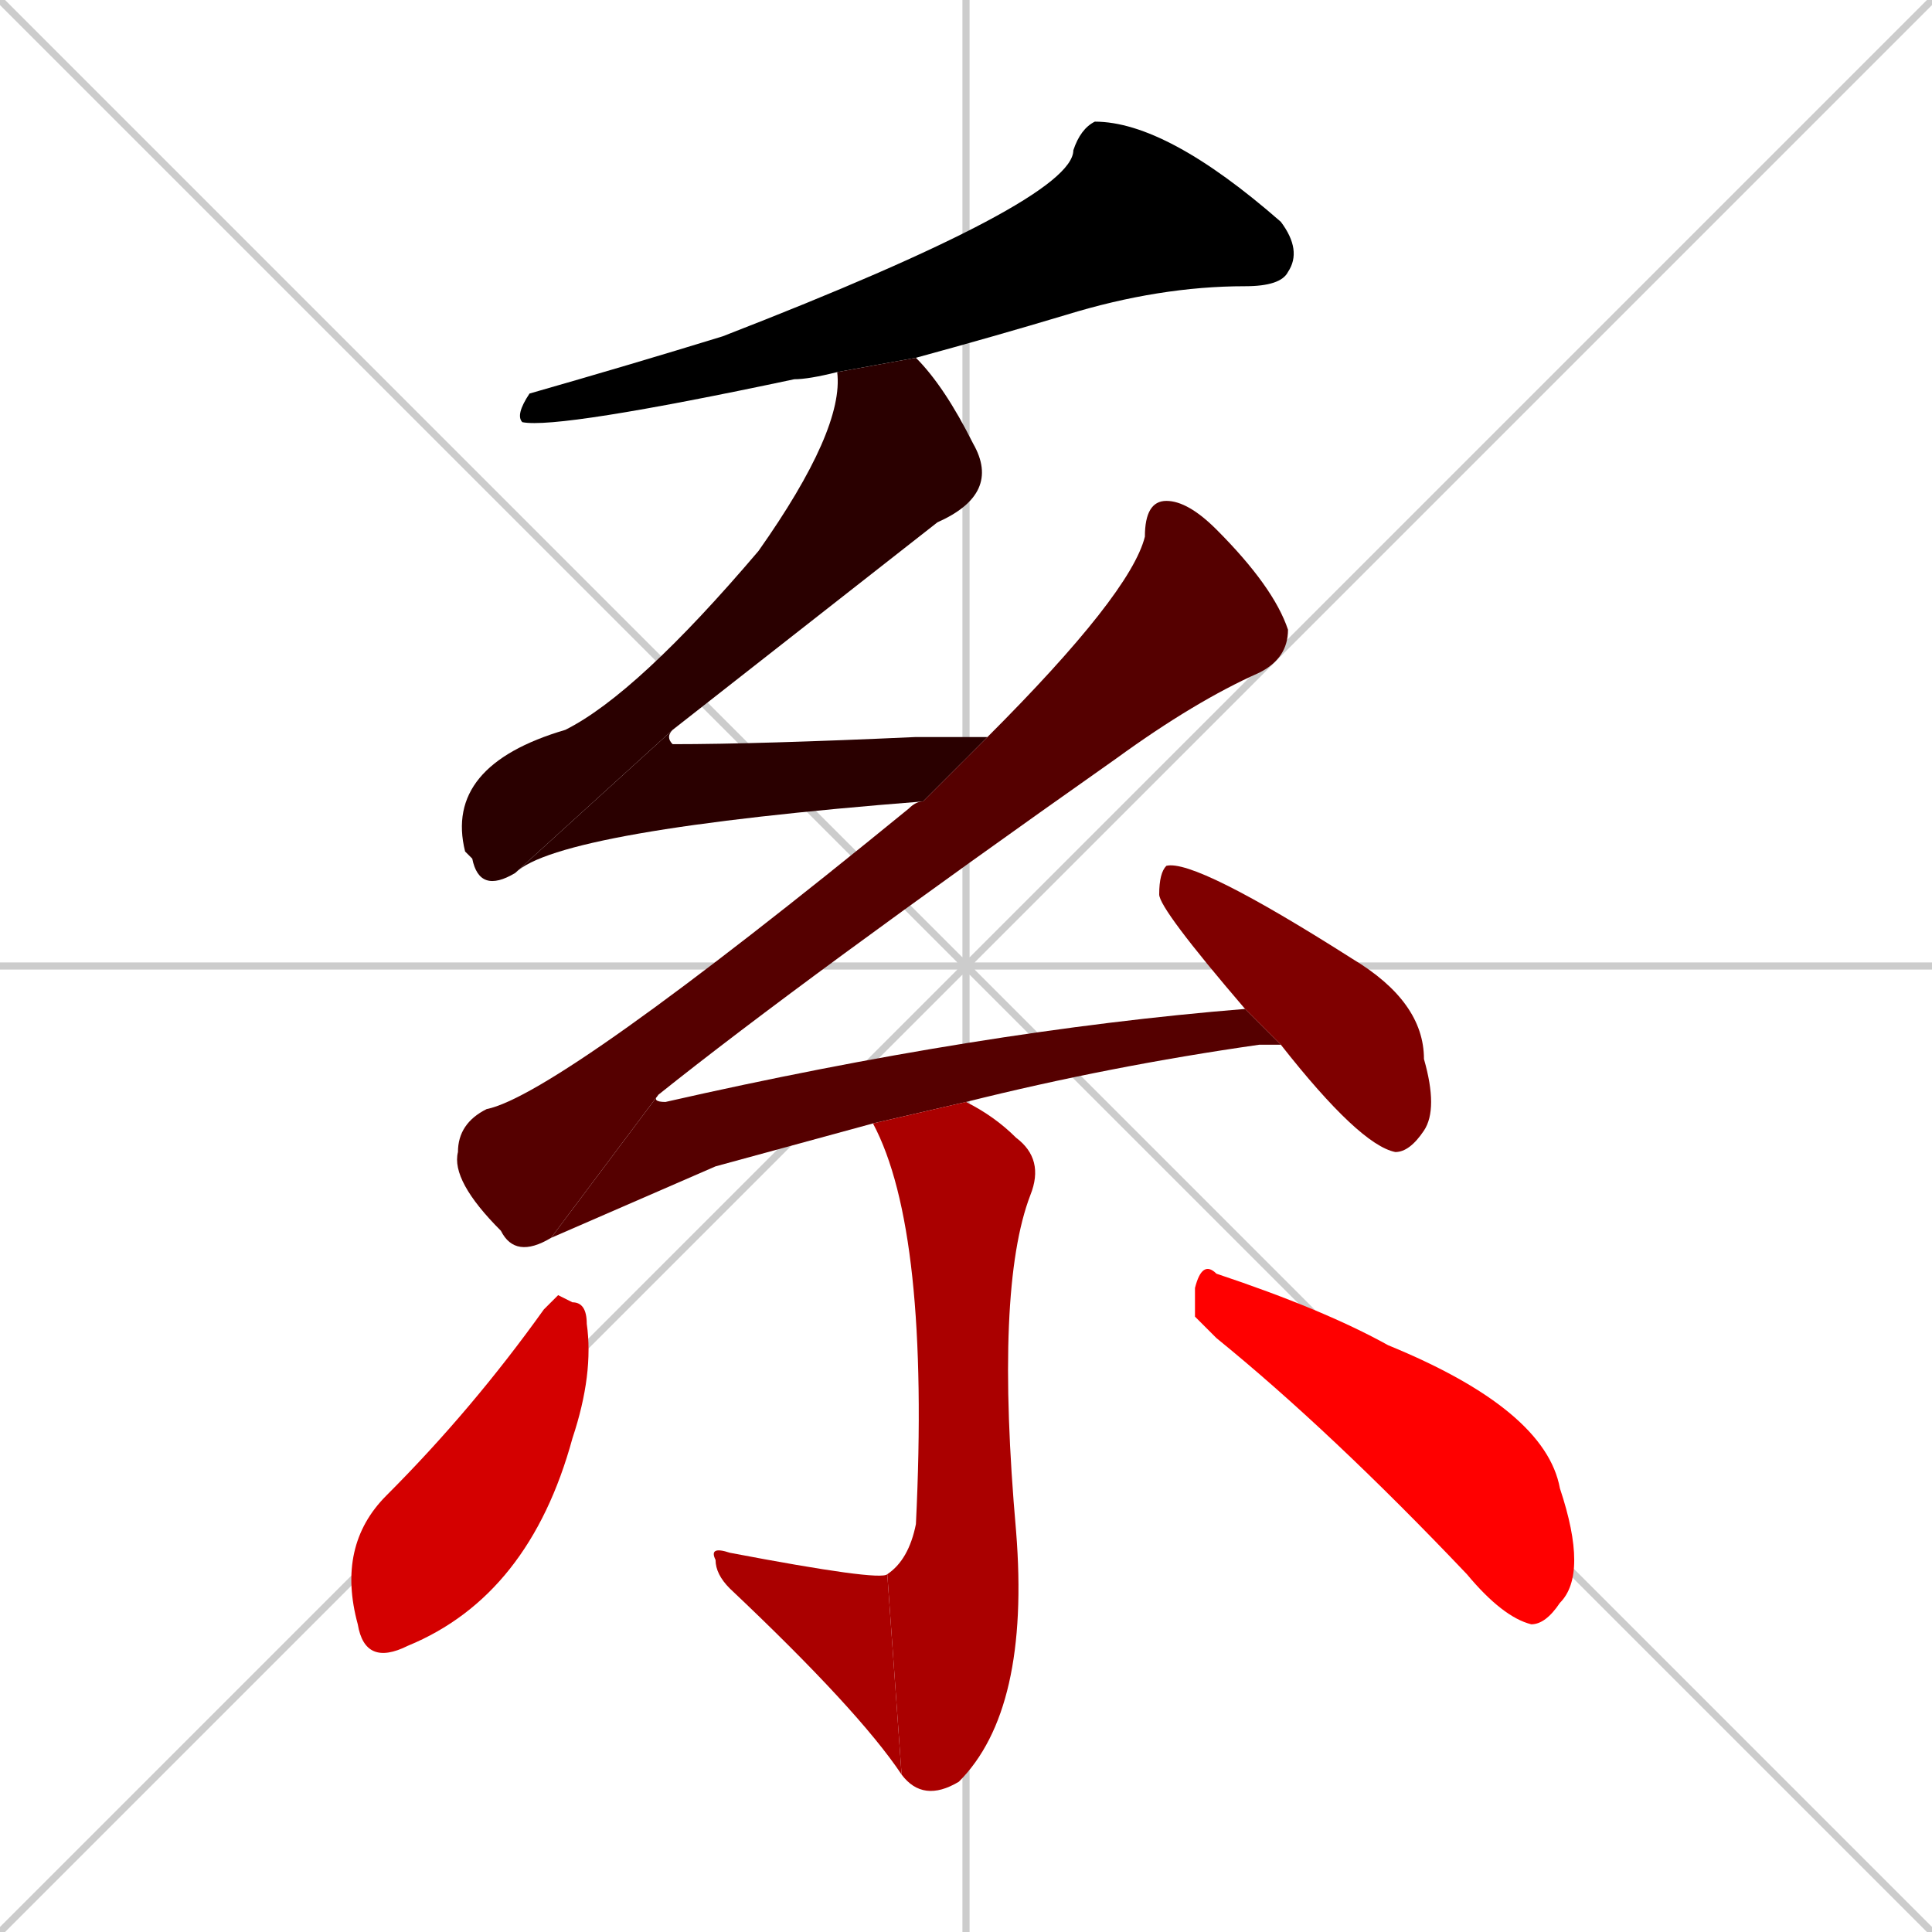 <svg xmlns="http://www.w3.org/2000/svg" xmlns:xlink="http://www.w3.org/1999/xlink" width="270" height="270"><path d="M 0 0 L 270 270 M 270 0 L 0 270 M 135 0 L 135 270 M 0 135 L 270 135" stroke="#CCCCCC" /><path d="M 117 52 Q 113 53 111 53 Q 78 60 73 59 Q 72 58 74 55 Q 88 51 101 47 Q 150 28 150 21 Q 151 18 153 17 Q 163 17 179 31 Q 182 35 180 38 Q 179 40 174 40 Q 162 40 149 44 Q 139 47 128 50" fill="#000000" /><path d="M 72 122 Q 67 125 66 120 L 65 119 Q 62 107 79 102 Q 89 97 106 77 Q 118 60 117 52 L 128 50 Q 132 54 136 62 Q 140 69 131 73 Q 94 102 94 102" fill="#2a0000" /><path d="M 129 112 Q 78 116 72 122 L 94 102 Q 93 103 94 104 Q 106 104 128 103 Q 135 103 138 103" fill="#2a0000" /><path d="M 77 173 Q 72 176 70 172 Q 63 165 64 161 Q 64 157 68 155 Q 78 153 127 113 Q 128 112 129 112 L 138 103 Q 158 83 160 75 Q 160 70 163 70 Q 166 70 170 74 Q 178 82 180 88 Q 180 92 176 94 Q 167 98 156 106 Q 112 137 92 153" fill="#550000" /><path d="M 100 163 L 77 173 L 92 153 Q 91 154 93 154 Q 137 144 174 141 L 179 146 Q 177 146 176 146 Q 155 149 135 154 L 122 157" fill="#550000" /><path d="M 174 141 Q 162 127 162 125 Q 162 122 163 121 Q 167 120 189 134 Q 199 140 199 148 Q 201 155 199 158 Q 197 161 195 161 Q 190 160 179 146" fill="#7f0000" /><path d="M 135 154 Q 139 156 142 159 Q 146 162 144 167 Q 139 180 142 214 Q 144 239 134 249 Q 129 252 126 248 L 124 220 Q 127 218 128 213 Q 130 172 122 157" fill="#aa0000" /><path d="M 126 248 Q 120 239 102 222 Q 100 220 100 218 Q 99 216 102 217 Q 123 221 124 220" fill="#aa0000" /><path d="M 78 181 L 80 182 Q 82 182 82 185 Q 83 192 80 201 Q 74 223 57 230 Q 51 233 50 227 Q 47 216 54 209 Q 66 197 76 183" fill="#d40000" /><path d="M 167 184 L 167 180 Q 168 176 170 178 Q 185 183 194 188 Q 216 197 218 208 Q 222 220 218 224 Q 216 227 214 227 Q 210 226 205 220 Q 186 200 170 187" fill="#ff0000" /></svg>